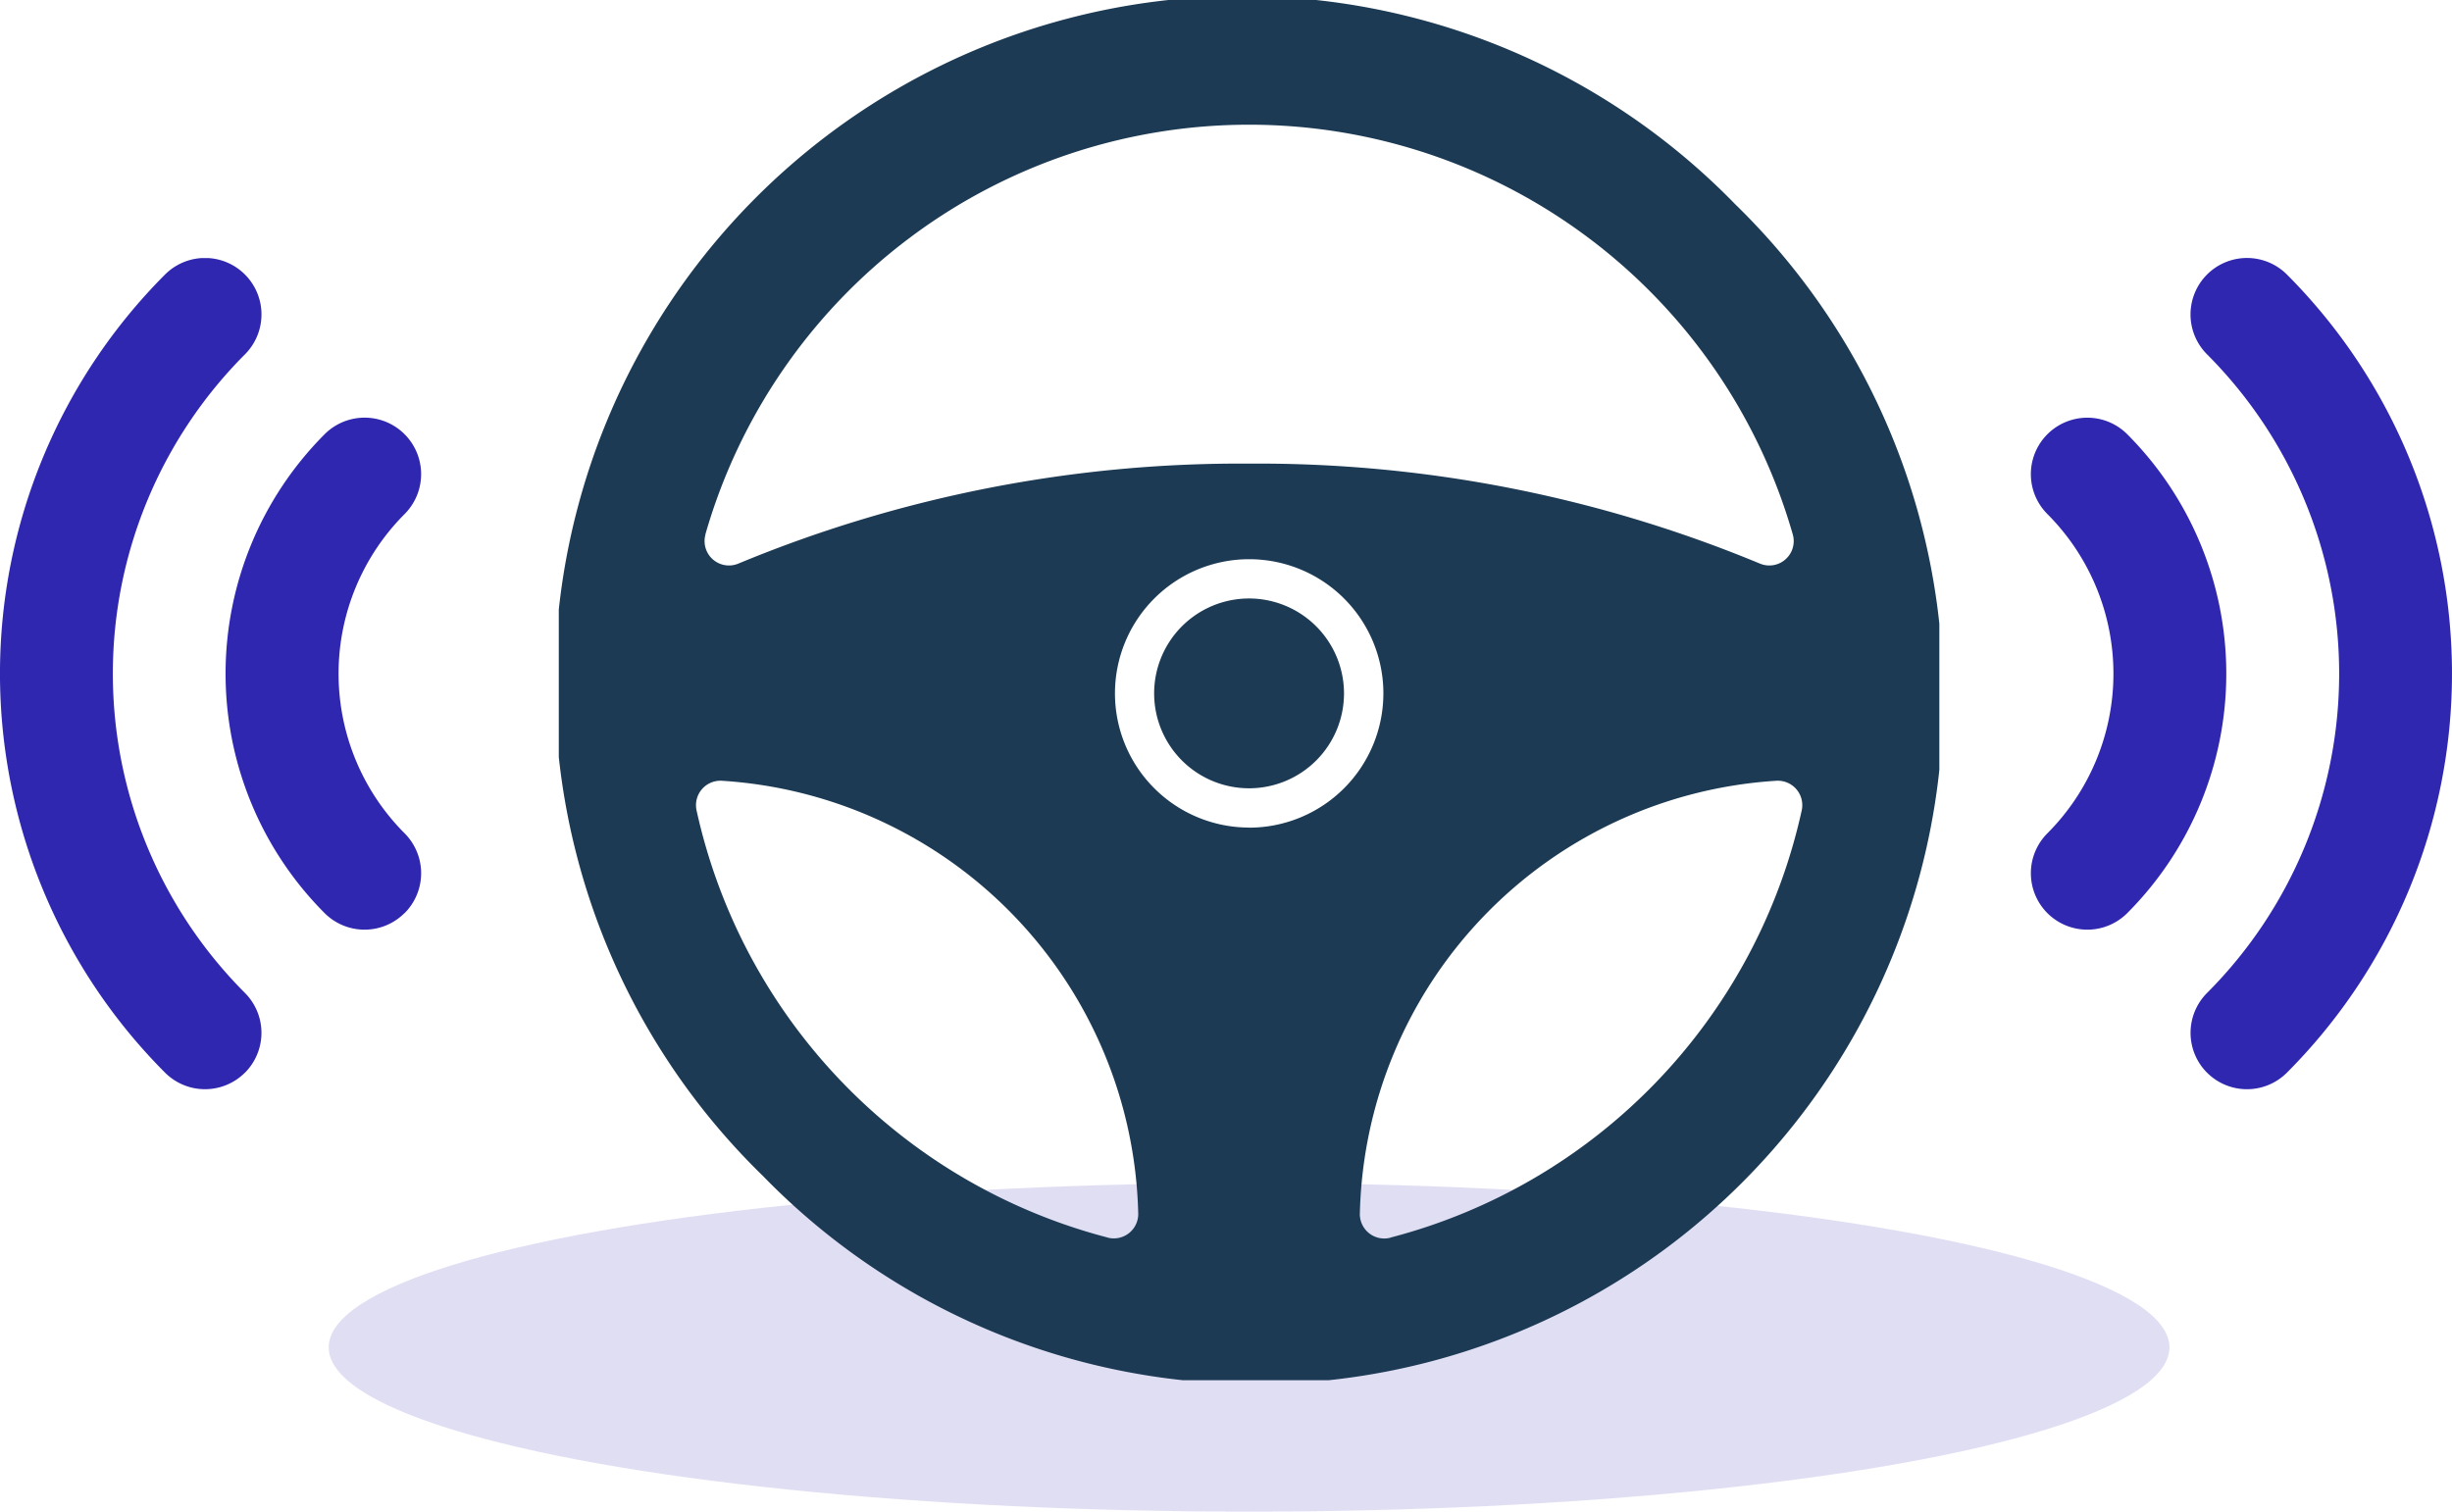 <svg xmlns="http://www.w3.org/2000/svg" xmlns:xlink="http://www.w3.org/1999/xlink" width="74.596" height="46" viewBox="0 0 74.596 46"><defs><clipPath id="a"><rect width="42" height="42" transform="translate(-0.086 -0.086)" fill="#1c3a54"/></clipPath><clipPath id="b"><rect width="74.596" height="25.295" fill="#2f27af"/></clipPath></defs><g transform="translate(-157 -317)"><ellipse cx="28" cy="5" rx="28" ry="5" transform="translate(167 353)" fill="#2f27af" opacity="0.15"/><g transform="translate(174.086 317.086)"><g clip-path="url(#a)"><path d="M35.7,6.126A20.914,20.914,0,1,0,6.126,35.7,20.914,20.914,0,1,0,35.7,6.126M4.374,16.174a17.206,17.206,0,0,1,33.08,0,.742.742,0,0,1-1,.89,39.829,39.829,0,0,0-15.537-3.042A39.829,39.829,0,0,0,5.378,17.064a.742.742,0,0,1-1-.89m12.238,21.4a17.263,17.263,0,0,1-12.511-13,.744.744,0,0,1,.786-.9A13.514,13.514,0,0,1,17.541,36.812a.743.743,0,0,1-.929.763m4.3-12.478A4.083,4.083,0,1,1,25,21.014,4.088,4.088,0,0,1,20.914,25.1m4.3,12.478a.743.743,0,0,1-.929-.763A13.514,13.514,0,0,1,36.941,23.674a.744.744,0,0,1,.786.9,17.263,17.263,0,0,1-12.511,13" transform="translate(0 0)" fill="#1c3a54"/><path d="M196.817,195a2.888,2.888,0,1,0,2.888,2.888A2.891,2.891,0,0,0,196.817,195" transform="translate(-175.903 -176.874)" fill="#1c3a54"/></g></g><g transform="translate(157 324.853)"><g transform="translate(0 0)" clip-path="url(#b)"><path d="M7.451,24.791a1.718,1.718,0,0,0,0-2.429,13.755,13.755,0,0,1,0-19.431A1.717,1.717,0,0,0,5.022.5a17.194,17.194,0,0,0,0,24.289,1.718,1.718,0,0,0,2.429,0" transform="translate(0 0)" fill="#2f27af"/><path d="M25.433,29.218a1.718,1.718,0,0,0,0-2.429,6.877,6.877,0,0,1,0-9.715A1.717,1.717,0,1,0,23,14.645a10.316,10.316,0,0,0,0,14.573,1.718,1.718,0,0,0,2.429,0" transform="translate(-13.124 -9.284)" fill="#2f27af"/><path d="M194.517,24.791a1.718,1.718,0,0,1,0-2.429,13.755,13.755,0,0,0,0-19.431A1.717,1.717,0,1,1,196.945.5a17.194,17.194,0,0,1,0,24.289,1.717,1.717,0,0,1-2.429,0" transform="translate(-127.372 0)" fill="#2f27af"/><path d="M180.374,29.218a1.718,1.718,0,0,1,0-2.429,6.877,6.877,0,0,0,0-9.715,1.717,1.717,0,0,1,2.429-2.429,10.316,10.316,0,0,1,0,14.573,1.718,1.718,0,0,1-2.429,0" transform="translate(-118.087 -9.284)" fill="#2f27af"/></g></g></g></svg>